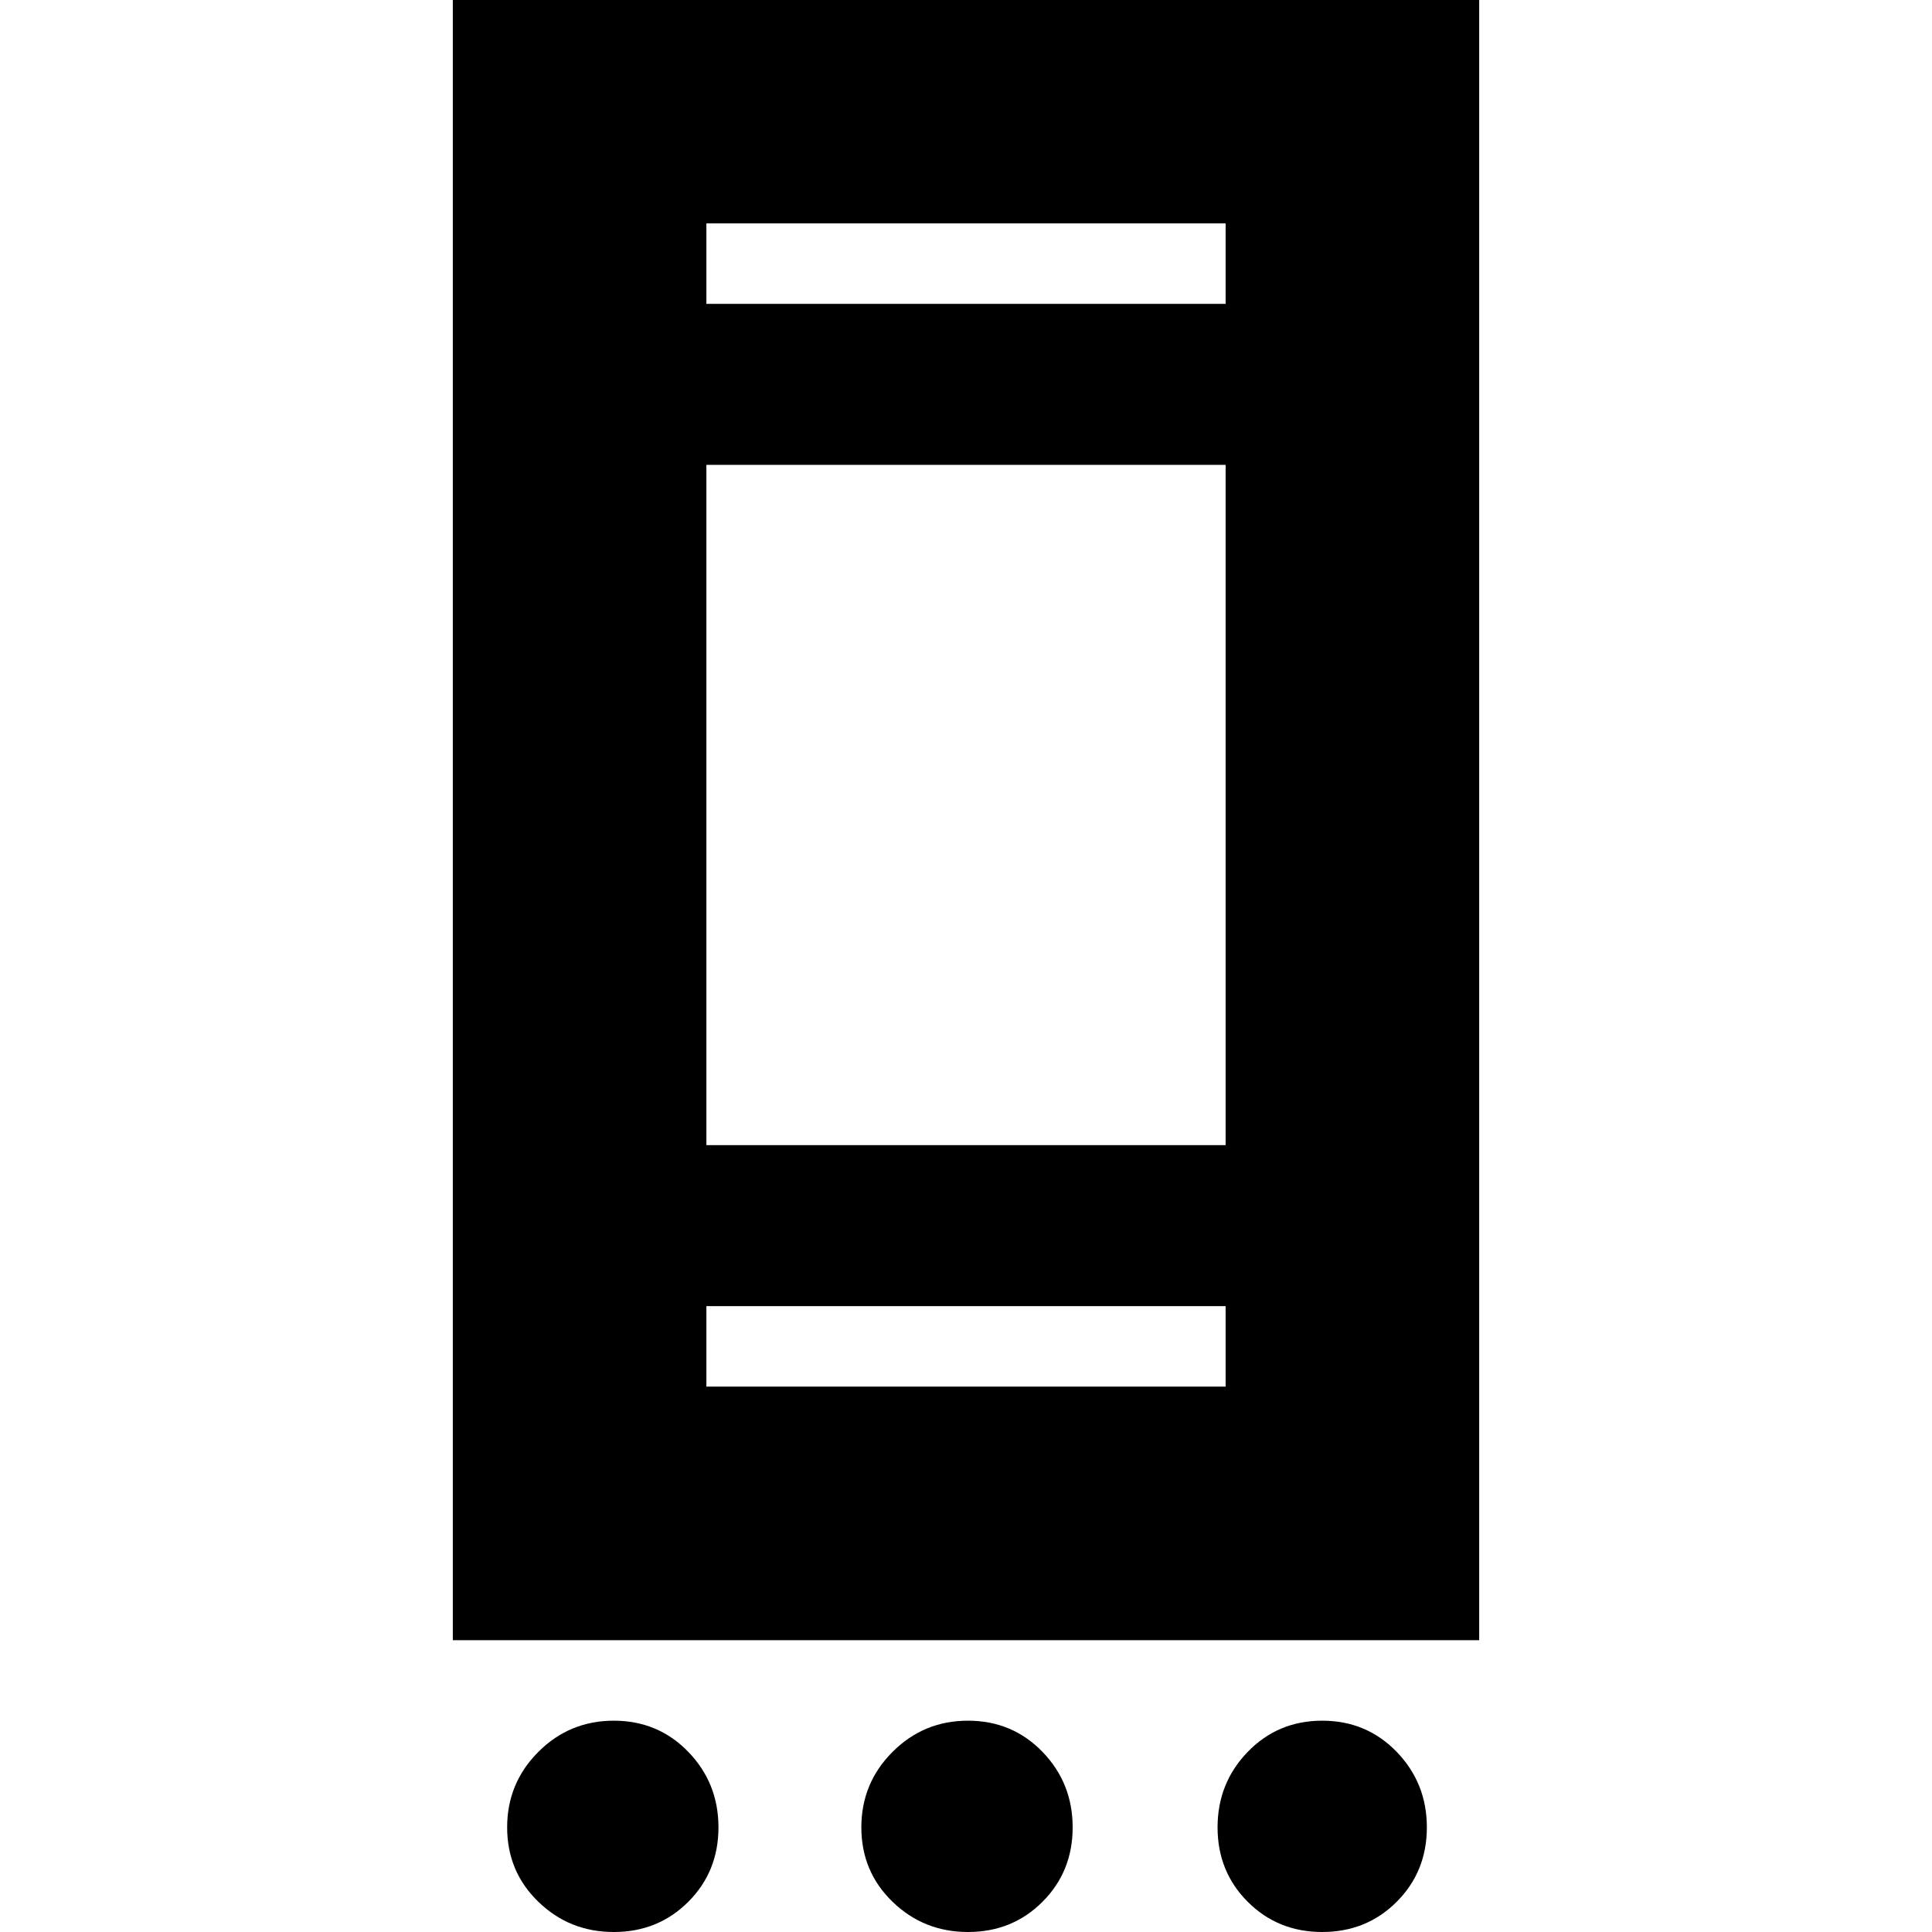 <svg xmlns="http://www.w3.org/2000/svg" height="24" width="24"><path d="M5.625 20.375V-.375h12.75v20.75Zm3.15-3.15h6.45v-1h-6.45Zm0-3h6.45v-8.45h-6.45Zm0-10.45h6.45v-1h-6.45ZM7.625 24q-.55 0-.937-.375Q6.3 23.25 6.3 22.7t.388-.938q.387-.387.937-.387t.925.387q.375.388.375.938 0 .55-.375.925T7.625 24Zm4.4 0q-.55 0-.937-.375-.388-.375-.388-.925t.388-.938q.387-.387.937-.387t.925.387q.375.388.375.938 0 .55-.375.925t-.925.375Zm4.4 0q-.55 0-.925-.375t-.375-.925q0-.55.375-.938.375-.387.925-.387t.925.387q.375.388.375.938 0 .55-.375.925t-.925.375ZM8.775 3.775v-1 1Zm0 13.45v-1 1Z"/></svg>